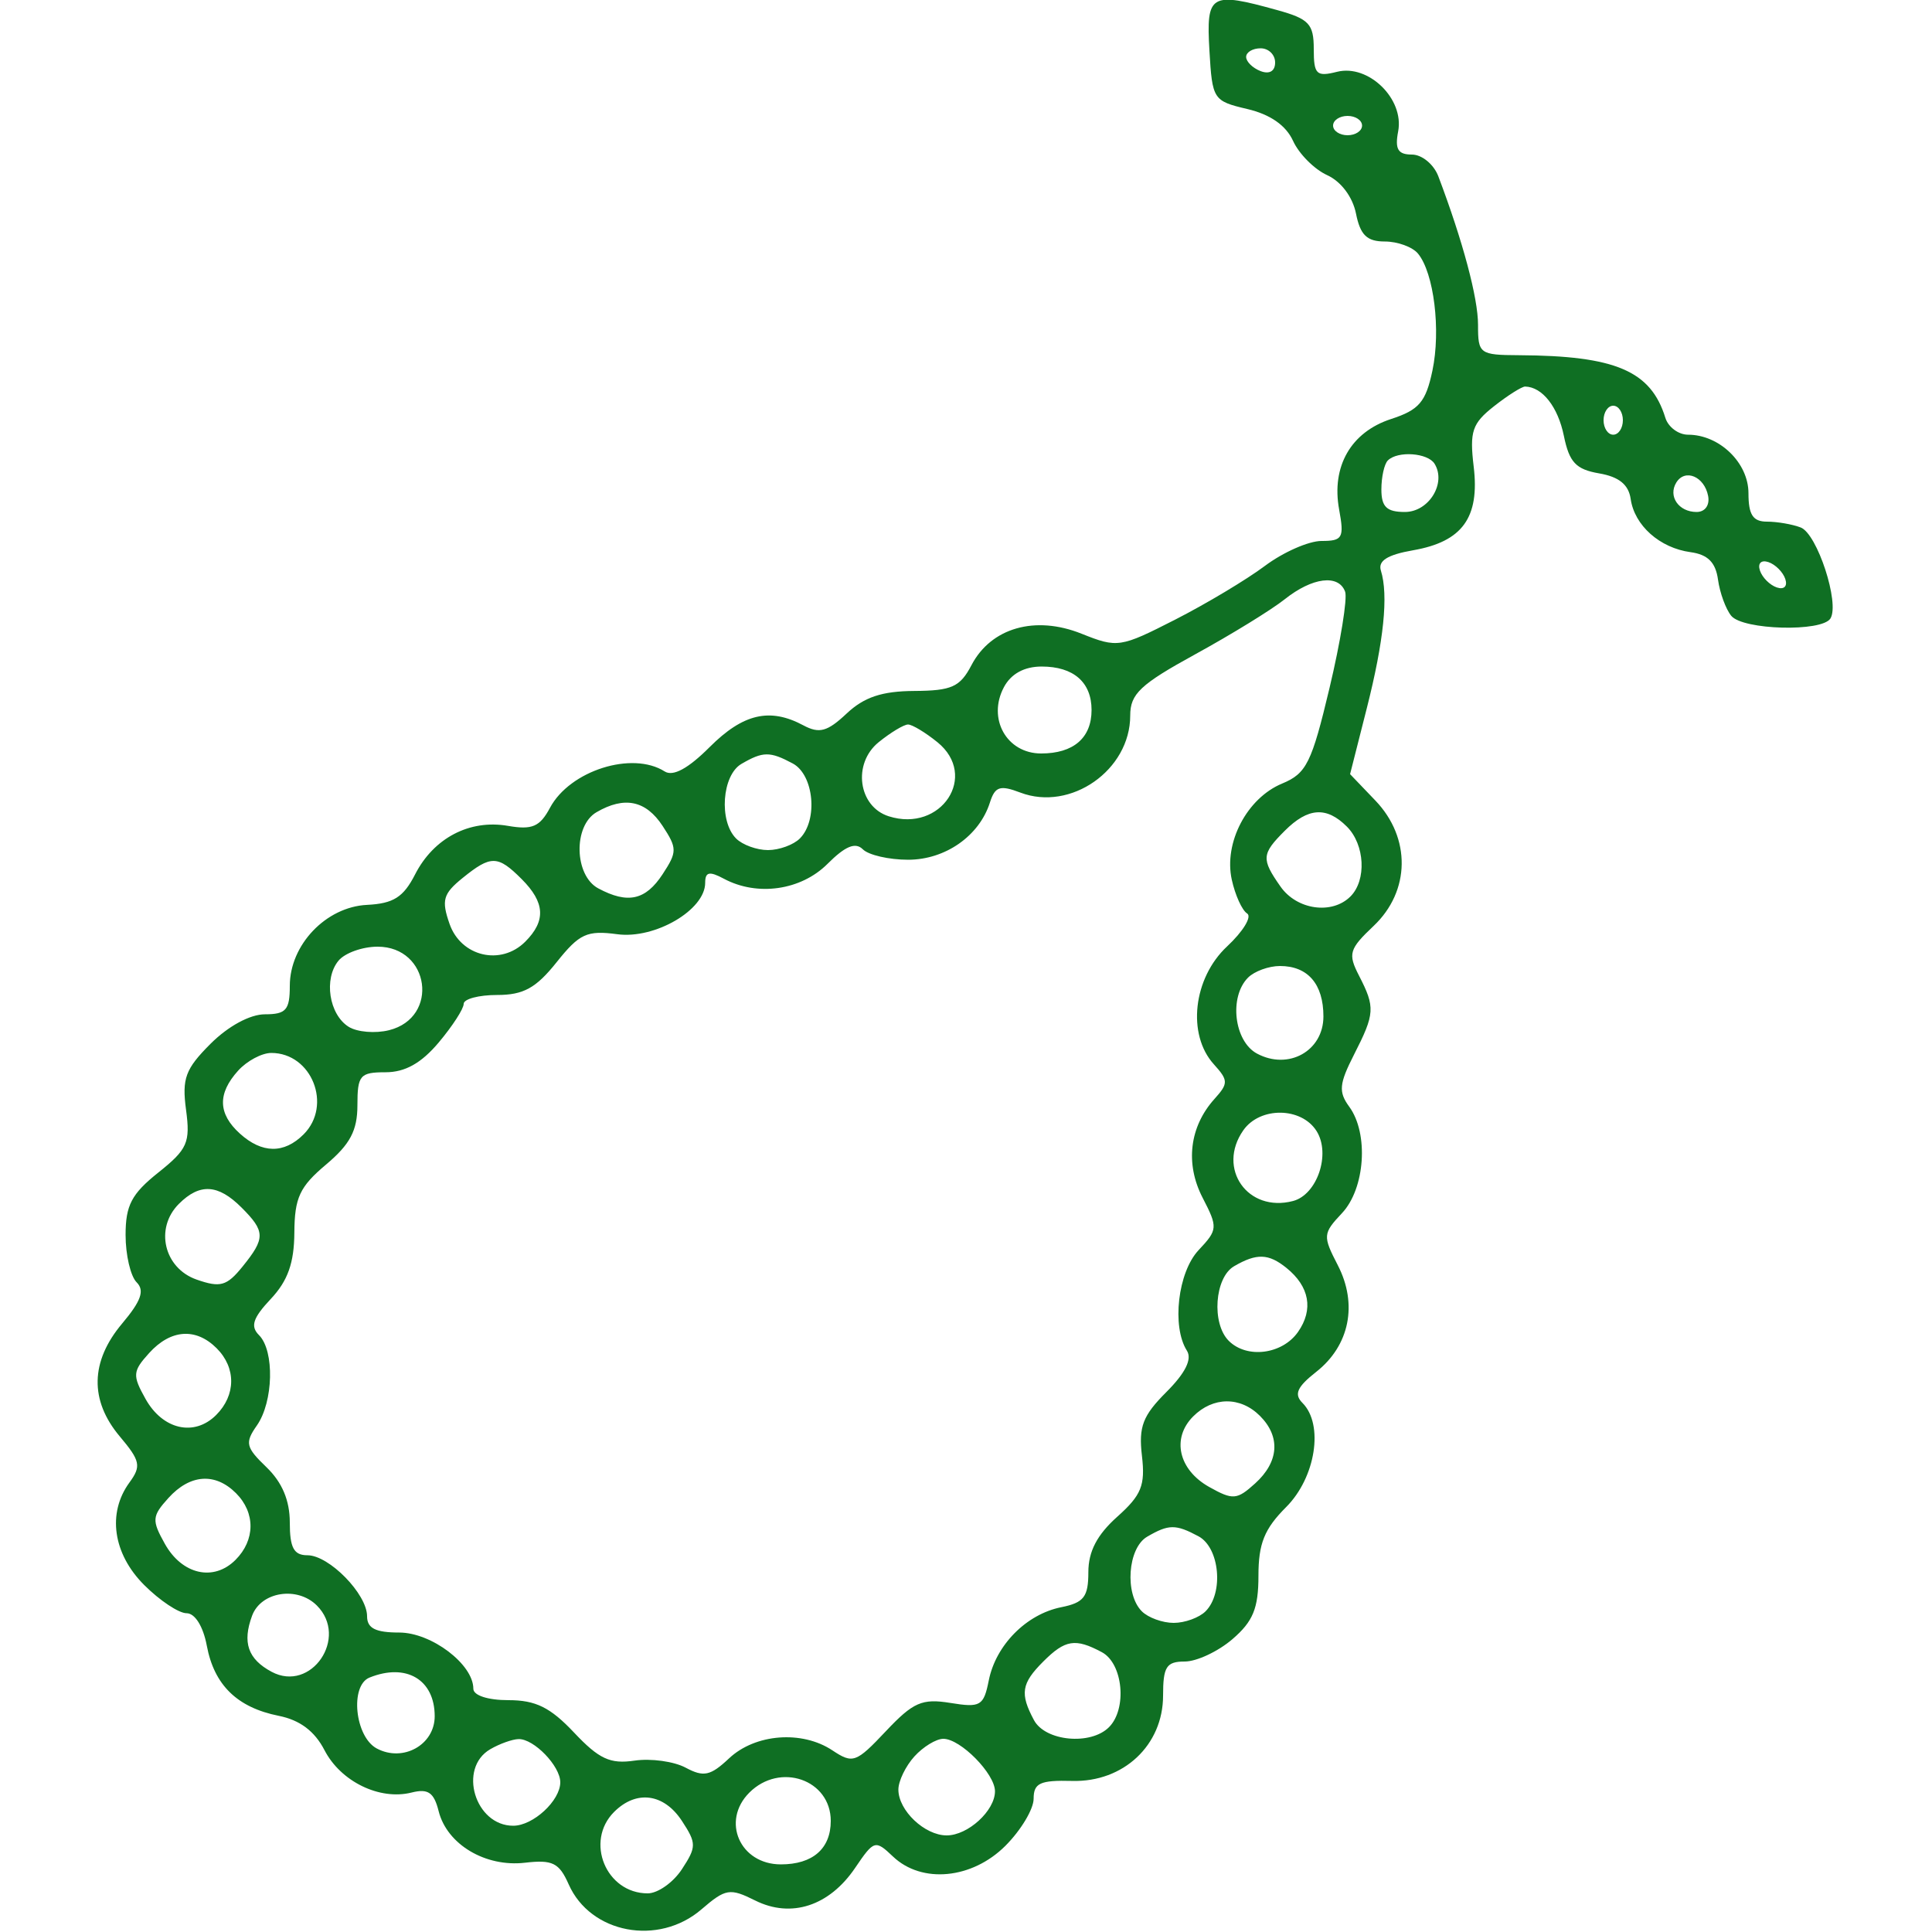 <svg xmlns='http://www.w3.org/2000/svg' width='200' height='200'><path fill='#0F6F23' fill-rule='evenodd' d='M125.198 5.217c.295 5.091.39 5.237 3.923 6.069 2.375.559 4.004 1.693 4.735 3.298.613 1.345 2.2 2.94 3.527 3.545 1.444.658 2.644 2.258 2.99 3.985.444 2.22 1.131 2.886 2.98 2.886 1.321 0 2.867.563 3.435 1.25 1.652 1.999 2.382 7.924 1.494 12.125-.686 3.244-1.381 4.058-4.275 5-4.162 1.355-6.199 4.905-5.38 9.375.538 2.934.361 3.25-1.821 3.25-1.33 0-3.967 1.161-5.862 2.58-1.894 1.419-6.078 3.924-9.298 5.567-5.679 2.897-5.969 2.941-9.691 1.452-4.797-1.92-9.359-.615-11.388 3.257-1.183 2.259-2.046 2.648-5.925 2.672-3.34.02-5.189.637-6.996 2.335-2.004 1.883-2.831 2.108-4.486 1.223-3.468-1.856-6.233-1.213-9.704 2.258-2.22 2.22-3.782 3.065-4.65 2.515-3.366-2.135-9.808-.093-11.872 3.764-1.052 1.966-1.843 2.305-4.36 1.869-3.962-.686-7.675 1.255-9.602 5.022-1.212 2.37-2.241 3.022-4.985 3.159-4.245.212-7.987 4.14-7.987 8.383 0 2.497-.391 2.944-2.577 2.944-1.539 0-3.805 1.228-5.625 3.048-2.611 2.611-2.975 3.593-2.539 6.843.454 3.392.149 4.081-2.875 6.494-2.766 2.207-3.384 3.387-3.384 6.458 0 2.066.513 4.27 1.14 4.897.853.853.475 1.929-1.5 4.276-3.295 3.916-3.378 7.954-.24 11.683 2.127 2.527 2.241 3.072 1 4.768-2.314 3.165-1.709 7.378 1.523 10.61 1.608 1.608 3.583 2.923 4.389 2.923.872 0 1.721 1.362 2.096 3.363.765 4.078 3.147 6.398 7.451 7.259 2.186.437 3.714 1.585 4.732 3.555 1.683 3.254 5.712 5.215 9.013 4.386 1.713-.43 2.317-.013 2.805 1.932.863 3.436 4.842 5.811 8.936 5.333 2.85-.332 3.537.007 4.523 2.237 2.256 5.096 9.289 6.424 13.742 2.594 2.51-2.159 2.942-2.23 5.568-.92 3.727 1.859 7.666.574 10.343-3.374 1.958-2.888 2.08-2.925 3.925-1.173 2.983 2.832 8.182 2.334 11.631-1.115 1.608-1.608 2.923-3.8 2.923-4.872 0-1.624.666-1.931 3.994-1.844 5.313.139 9.406-3.705 9.406-8.834 0-2.988.343-3.527 2.244-3.527 1.235 0 3.456-1.042 4.937-2.316 2.136-1.837 2.692-3.192 2.692-6.559 0-3.337.612-4.856 2.863-7.108 3.063-3.062 3.925-8.556 1.693-10.788-.895-.895-.56-1.653 1.423-3.213 3.455-2.717 4.322-7.005 2.233-11.045-1.566-3.029-1.546-3.277.437-5.387 2.395-2.55 2.782-8.239.75-11.018-1.125-1.538-1.048-2.367.5-5.403 2.16-4.238 2.201-4.881.512-8.163-1.166-2.266-1.024-2.748 1.515-5.151 3.802-3.599 3.879-9.115.18-12.975l-2.62-2.735 1.73-6.82c1.769-6.974 2.253-11.703 1.458-14.257-.314-1.009.68-1.635 3.331-2.097 5.105-.891 6.91-3.382 6.277-8.663-.436-3.646-.159-4.468 2.106-6.25 1.435-1.129 2.886-2.045 3.224-2.037 1.779.045 3.391 2.098 4.005 5.103.561 2.742 1.247 3.472 3.65 3.886 2.057.353 3.053 1.162 3.266 2.648.392 2.744 3.011 5.073 6.194 5.507 1.788.244 2.599 1.053 2.846 2.841.19 1.375.808 3.063 1.372 3.75 1.21 1.473 9.392 1.69 10.268.273.978-1.582-1.369-8.764-3.079-9.42-.864-.332-2.434-.603-3.489-.603-1.456 0-1.918-.708-1.918-2.943 0-3.147-3.005-6.057-6.254-6.057-.995 0-2.052-.788-2.35-1.75-1.502-4.862-5.156-6.425-15.146-6.479-4.089-.022-4.25-.141-4.245-3.147.004-2.772-1.579-8.694-4.11-15.374-.468-1.238-1.699-2.25-2.735-2.25-1.448 0-1.777-.554-1.423-2.402.642-3.359-3.074-6.981-6.324-6.166-2.145.539-2.413.276-2.413-2.366 0-2.583-.491-3.108-3.75-4.013-6.967-1.935-7.391-1.685-7.052 4.164m3.802.676c0 .491.675 1.152 1.5 1.469.914.35 1.5.001 1.5-.893 0-.808-.675-1.469-1.5-1.469s-1.5.402-1.5.893M138 13c0 .55.675 1 1.5 1s1.5-.45 1.5-1-.675-1-1.5-1-1.5.45-1.5 1m28 30.5c0 .825.45 1.5 1 1.5s1-.675 1-1.5-.45-1.5-1-1.5-1 .675-1 1.5m-22.333 4.167c-.367.366-.667 1.716-.667 3 0 1.805.551 2.333 2.433 2.333 2.48 0 4.315-2.98 3.073-4.991-.703-1.137-3.824-1.358-4.839-.342m29.866 2.28c-.88 1.423.242 3.053 2.099 3.053.876 0 1.378-.703 1.191-1.667-.389-2.009-2.386-2.849-3.29-1.386m8.655 9.116c.24.721 1.028 1.509 1.75 1.75.75.25 1.125-.125.875-.875-.241-.722-1.029-1.51-1.75-1.75-.75-.25-1.125.125-.875.875M133 62.032c-1.375 1.093-5.537 3.653-9.25 5.688-5.709 3.13-6.75 4.11-6.75 6.356 0 5.642-6.157 9.956-11.377 7.971-2.105-.801-2.62-.632-3.148 1.032C101.377 86.537 97.857 89 94.011 89c-1.986 0-4.096-.485-4.688-1.077-.77-.77-1.813-.342-3.655 1.5-2.75 2.75-7.265 3.398-10.734 1.542-1.502-.804-1.934-.709-1.934.427 0 2.803-5.191 5.84-9.093 5.319-3.152-.42-3.923-.064-6.292 2.905-2.132 2.672-3.428 3.384-6.158 3.384-1.901 0-3.457.415-3.457.923s-1.165 2.308-2.589 4c-1.799 2.138-3.477 3.077-5.5 3.077-2.646 0-2.911.311-2.911 3.411 0 2.621-.753 4.045-3.25 6.146-2.727 2.294-3.254 3.428-3.278 7.038-.02 3.145-.676 4.993-2.436 6.867-1.859 1.979-2.138 2.836-1.223 3.751 1.62 1.62 1.496 6.901-.221 9.352-1.26 1.799-1.155 2.253 1 4.327 1.616 1.556 2.408 3.435 2.408 5.713 0 2.62.417 3.395 1.826 3.395 2.244 0 6.174 4.019 6.174 6.314 0 1.243.873 1.686 3.326 1.686 3.337 0 7.674 3.286 7.674 5.814 0 .697 1.498 1.186 3.632 1.186 2.826 0 4.334.745 6.797 3.357 2.583 2.738 3.734 3.273 6.254 2.903 1.698-.249 4.081.079 5.297.729 1.865.999 2.564.848 4.496-.967 2.71-2.545 7.541-2.919 10.692-.826 2.122 1.408 2.451 1.29 5.536-1.981 2.833-3.004 3.745-3.404 6.68-2.928 3.12.507 3.446.315 3.976-2.336.732-3.66 3.894-6.852 7.505-7.574 2.338-.468 2.802-1.068 2.802-3.625 0-2.14.901-3.87 2.986-5.733 2.512-2.245 2.919-3.247 2.561-6.315-.353-3.017.084-4.156 2.533-6.604 1.967-1.968 2.678-3.401 2.121-4.28-1.586-2.501-.932-8.123 1.21-10.404 1.989-2.117 2.007-2.35.419-5.422-1.825-3.529-1.363-7.36 1.236-10.244 1.438-1.595 1.431-1.912-.078-3.579-2.794-3.088-2.139-8.916 1.371-12.195 1.664-1.554 2.598-3.09 2.077-3.413-.522-.322-1.237-1.898-1.589-3.501-.842-3.832 1.576-8.442 5.218-9.951 2.513-1.041 3.055-2.135 4.901-9.891 1.142-4.796 1.868-9.282 1.615-9.97-.676-1.829-3.391-1.489-6.248.782m-29.068 9.094c-1.744 3.261.277 6.874 3.847 6.874 3.351 0 5.221-1.612 5.221-4.5 0-2.874-1.867-4.5-5.165-4.5-1.796 0-3.163.745-3.903 2.126M90.96 76.831c-2.726 2.208-2.12 6.666 1.042 7.67 5.437 1.725 9.327-4.197 5.038-7.67C95.796 75.824 94.428 75 94 75c-.428 0-1.796.824-3.04 1.831M76.75 79.08c-2.01 1.171-2.349 5.921-.55 7.72.66.66 2.145 1.2 3.3 1.2 1.155 0 2.64-.54 3.3-1.2 1.901-1.901 1.458-6.592-.734-7.765-2.364-1.265-3.078-1.259-5.316.045m-15 5c-2.425 1.412-2.305 6.553.184 7.885 3.054 1.634 4.892 1.229 6.658-1.465 1.517-2.316 1.517-2.684 0-5-1.731-2.642-3.953-3.103-6.842-1.42M133 86c-2.408 2.408-2.447 2.917-.443 5.777 1.693 2.418 5.334 2.932 7.243 1.023 1.683-1.683 1.494-5.364-.371-7.229-2.107-2.106-4.021-1.979-6.429.429m-85.119 4.895c-2.012 1.63-2.201 2.296-1.342 4.75 1.184 3.387 5.317 4.356 7.835 1.838 2.16-2.16 2.051-4.058-.374-6.483-2.475-2.475-3.178-2.487-6.119-.105m-12.835 8.55c-1.554 1.872-.987 5.575 1.049 6.85.878.55 2.76.707 4.184.35C45.507 105.333 44.497 98 39.087 98c-1.563 0-3.382.65-4.041 1.445M129.2 101.2c-1.992 1.992-1.45 6.596.926 7.868 3.261 1.744 6.874-.277 6.874-3.847 0-3.351-1.612-5.221-4.5-5.221-1.155 0-2.64.54-3.3 1.2m-104.545 9.629c-2.151 2.377-2.095 4.462.174 6.516 2.296 2.078 4.576 2.107 6.6.084 3-3.001.846-8.429-3.345-8.429-.976 0-2.519.823-3.429 1.829m104.052 6.179c-2.769 3.954.456 8.547 5.142 7.321 2.505-.655 3.93-4.865 2.447-7.234-1.567-2.505-5.86-2.555-7.589-.087m-110.19 7.618c-2.518 2.518-1.549 6.651 1.838 7.835 2.454.859 3.12.67 4.75-1.342 2.382-2.941 2.37-3.644-.105-6.119-2.425-2.425-4.323-2.534-6.483-.374m109.233 6.454c-2.01 1.171-2.349 5.921-.55 7.72 1.878 1.878 5.539 1.41 7.168-.915 1.626-2.322 1.195-4.706-1.199-6.635-1.854-1.494-3.08-1.532-5.419-.17m-112.312 8.988c-1.709 1.889-1.741 2.302-.371 4.75 1.78 3.183 5.046 3.926 7.308 1.664 2.056-2.056 2.078-4.886.054-6.911-2.155-2.154-4.759-1.969-6.991.497m108.08 6.557c-2.262 2.262-1.519 5.528 1.664 7.308 2.448 1.37 2.861 1.338 4.75-.371 2.466-2.232 2.651-4.836.497-6.991-2.025-2.024-4.855-2.002-6.911.054m-106.08 8.443c-1.709 1.889-1.741 2.302-.371 4.75 1.78 3.183 5.046 3.926 7.308 1.664 2.056-2.056 2.078-4.886.054-6.911-2.155-2.154-4.759-1.969-6.991.497m101.312 4.012c-2.01 1.171-2.349 5.921-.55 7.72.66.66 2.145 1.2 3.3 1.2 1.155 0 2.64-.54 3.3-1.2 1.901-1.901 1.458-6.592-.734-7.765-2.364-1.265-3.078-1.259-5.316.045m-92.651 8.17c-1.032 2.777-.434 4.501 2.019 5.813 4.094 2.191 8.005-3.54 4.682-6.863-2.023-2.023-5.777-1.435-6.701 1.05M108 172c-2.269 2.269-2.435 3.318-.965 6.066 1.173 2.192 5.864 2.635 7.765.734 1.901-1.901 1.458-6.592-.734-7.765-2.748-1.47-3.797-1.304-6.066.965m-69.75 1.662c-2.051.828-1.51 6.129.75 7.338 2.716 1.454 6-.372 6-3.335 0-3.79-2.946-5.538-6.75-4.003m12.5 7.418c-3.366 1.961-1.576 7.92 2.379 7.92 2.061 0 4.871-2.596 4.871-4.5 0-1.683-2.733-4.511-4.321-4.47-.649.017-1.967.489-2.929 1.05m43.905.749c-.91 1.006-1.655 2.548-1.655 3.428 0 2.163 2.72 4.743 5 4.743 2.203 0 5-2.557 5-4.571 0-1.808-3.566-5.429-5.345-5.429-.74 0-2.09.823-3 1.829m-17.084 3.742c-2.941 2.942-.97 7.429 3.264 7.429 3.298 0 5.165-1.626 5.165-4.5 0-4.278-5.253-6.104-8.429-2.929m-14 2c-3.051 3.051-.832 8.429 3.477 8.429 1.048 0 2.643-1.125 3.544-2.5 1.517-2.316 1.517-2.684 0-5-1.868-2.85-4.721-3.228-7.021-.929'/></svg>
